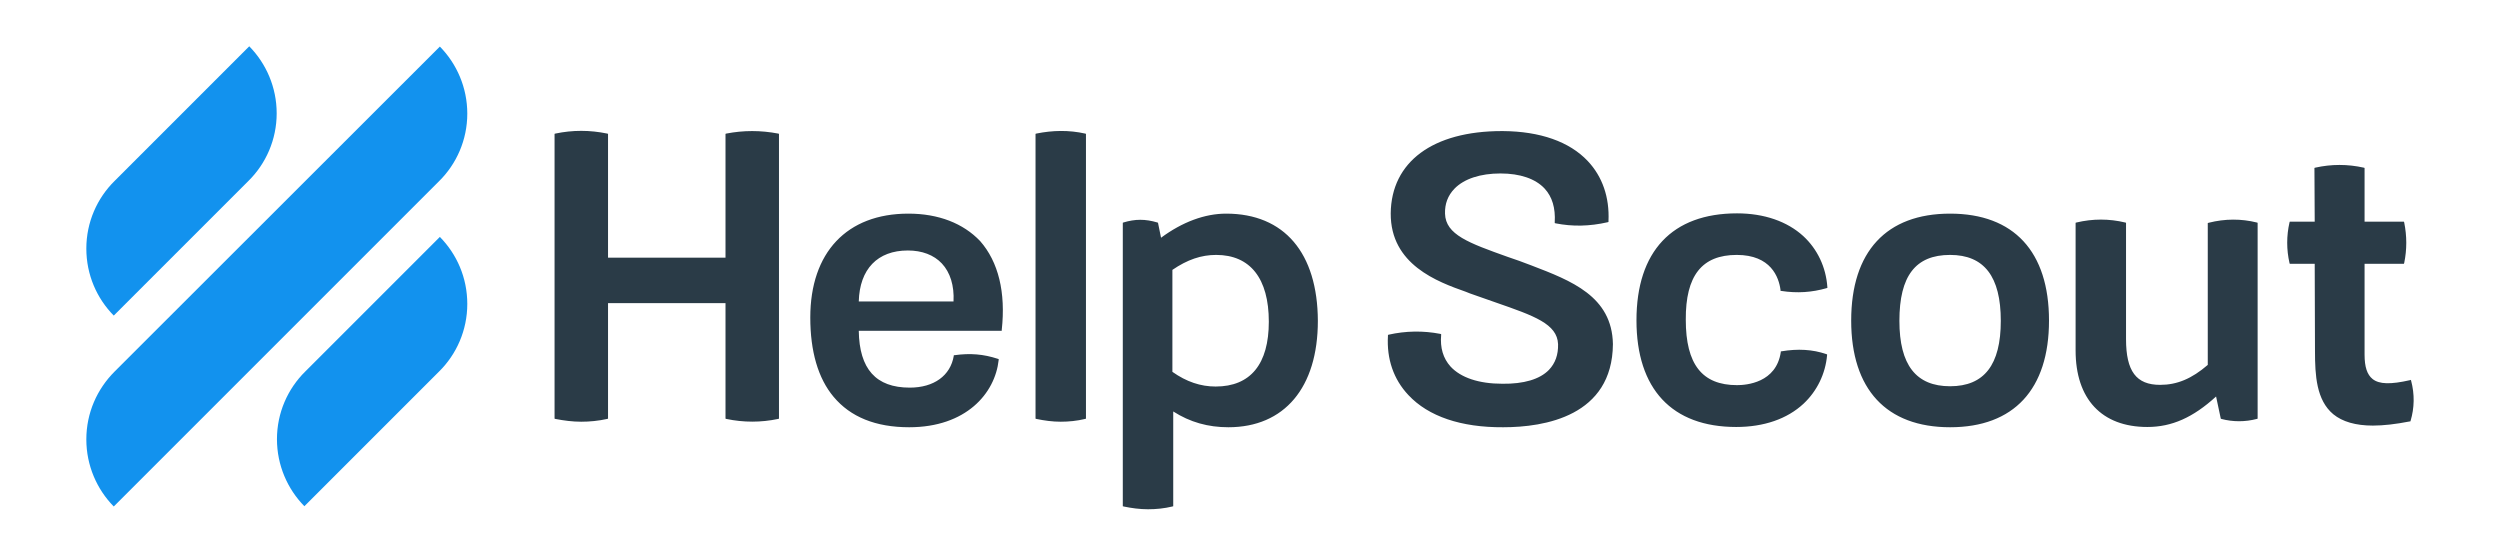 <svg width="216" height="48" viewBox="0 0 216 48" fill="none" xmlns="http://www.w3.org/2000/svg">
<path d="M62.755 11.54L62.684 11.564V22.265H52.534V11.564L52.462 11.54C50.954 11.229 49.47 11.229 47.986 11.54L47.914 11.564V36.172L47.986 36.196C48.728 36.34 49.47 36.436 50.212 36.436C50.954 36.436 51.696 36.364 52.462 36.196L52.534 36.172V26.19H62.684V36.172L62.755 36.196C64.24 36.508 65.748 36.508 67.232 36.196L67.304 36.172V11.564L67.232 11.54C65.724 11.253 64.24 11.253 62.755 11.54ZM78.483 18.458C73.168 18.458 70.009 21.81 70.009 27.435C70.009 30.355 70.679 32.677 72.019 34.281C73.48 36.029 75.658 36.914 78.554 36.914C83.462 36.914 85.975 33.994 86.286 31.098V31.026L86.215 31.002C84.97 30.595 83.821 30.499 82.456 30.691H82.408V30.738C82.121 32.462 80.685 33.491 78.602 33.491C75.682 33.491 74.246 31.887 74.198 28.584H86.55V28.512C86.909 25.257 86.262 22.624 84.683 20.828C83.222 19.296 81.092 18.458 78.483 18.458ZM78.435 21.642C79.656 21.642 80.685 22.025 81.379 22.767C82.097 23.533 82.456 24.682 82.384 26.047H74.198C74.269 23.246 75.826 21.642 78.435 21.642ZM89.542 11.54L89.47 11.564V36.172L89.542 36.196C90.236 36.34 90.93 36.436 91.648 36.436C92.343 36.436 93.061 36.364 93.755 36.196L93.827 36.172V11.564L93.755 11.54C92.367 11.229 90.954 11.253 89.542 11.54ZM105.939 18.458C104.096 18.458 102.157 19.177 100.314 20.541L100.051 19.248L100.003 19.224C98.949 18.913 98.088 18.913 97.058 19.224L97.01 19.248V43.737L97.082 43.761C97.776 43.904 98.471 44 99.189 44C99.907 44 100.601 43.928 101.295 43.761L101.367 43.737V35.55C102.827 36.483 104.383 36.914 106.131 36.914C110.966 36.914 113.863 33.491 113.863 27.722C113.839 21.858 110.966 18.458 105.939 18.458ZM101.295 23.318C102.588 22.432 103.785 22.025 105.077 22.025C108.022 22.025 109.626 24.06 109.626 27.794C109.626 31.457 108.046 33.396 105.03 33.396C103.737 33.396 102.516 32.989 101.295 32.127V23.318ZM132.319 22.935C131.577 22.648 130.906 22.408 130.26 22.193C126.909 20.996 124.898 20.278 124.85 18.458C124.826 17.621 125.089 16.902 125.664 16.304C126.502 15.442 127.914 14.987 129.638 14.987C131.337 14.987 132.654 15.442 133.444 16.28C134.114 16.998 134.401 17.98 134.329 19.201V19.272L134.401 19.296C135.861 19.584 137.322 19.56 138.902 19.201L138.973 19.177V19.105C139.069 17.046 138.447 15.251 137.178 13.91C135.598 12.235 133.061 11.349 129.853 11.325H129.757C123.797 11.325 120.206 13.982 120.158 18.434C120.134 22.863 124.204 24.347 126.645 25.209L127.004 25.352C127.818 25.64 128.584 25.903 129.255 26.142C132.558 27.291 134.545 27.986 134.617 29.733C134.641 30.643 134.377 31.385 133.827 31.959C133.037 32.773 131.648 33.18 129.805 33.156C127.77 33.156 126.214 32.63 125.329 31.672C124.682 30.954 124.419 30.044 124.515 28.943V28.871L124.443 28.847C122.959 28.56 121.451 28.584 119.967 28.919L119.919 28.943V29.015C119.799 31.002 120.398 32.773 121.69 34.138C123.414 35.981 126.238 36.938 129.877 36.914C133.444 36.914 139.308 35.957 139.356 29.733C139.285 25.592 135.742 24.251 132.319 22.935ZM150.056 22.025C153.001 22.025 153.695 23.94 153.839 25.065V25.137H153.91C155.275 25.352 156.568 25.257 157.812 24.898L157.884 24.874V24.802C157.764 23.078 157.022 21.522 155.802 20.397C154.413 19.129 152.426 18.434 150.08 18.434C144.479 18.434 141.391 21.714 141.391 27.674C141.391 33.611 144.455 36.891 150.009 36.891C152.402 36.891 154.413 36.196 155.826 34.88C156.998 33.779 157.717 32.294 157.86 30.691V30.619L157.788 30.595C156.615 30.188 155.323 30.116 153.91 30.355H153.863V30.403C153.48 33.084 150.87 33.276 150.08 33.276C147.064 33.276 145.652 31.481 145.652 27.627C145.628 23.82 147.04 22.025 150.056 22.025ZM168.489 18.458C162.983 18.458 159.943 21.738 159.943 27.698C159.943 33.635 162.983 36.914 168.489 36.914C173.994 36.914 177.034 33.635 177.034 27.698C177.034 21.738 173.994 18.458 168.489 18.458ZM172.869 27.722C172.869 31.528 171.433 33.372 168.489 33.372C165.544 33.372 164.108 31.528 164.108 27.722C164.108 23.844 165.496 22.025 168.489 22.025C171.433 22.025 172.869 23.892 172.869 27.722ZM190.823 19.248L190.751 19.272V31.528C189.362 32.725 188.094 33.252 186.633 33.252C184.575 33.252 183.689 32.079 183.689 29.302V19.248L183.617 19.224C182.229 18.889 180.817 18.889 179.404 19.224L179.332 19.248V30.284C179.332 34.473 181.583 36.891 185.532 36.891C187.639 36.891 189.482 36.077 191.469 34.257L191.876 36.172L191.924 36.196C192.929 36.46 193.982 36.46 194.988 36.196L195.059 36.172V19.248L194.988 19.224C193.647 18.889 192.235 18.889 190.823 19.248ZM208.321 32.893L208.297 32.821L208.225 32.845C206.55 33.228 205.568 33.204 204.994 32.749C204.515 32.366 204.299 31.696 204.299 30.643V22.791H207.699L207.723 22.719C207.962 21.57 207.962 20.397 207.723 19.224L207.699 19.153H204.299V14.509L204.228 14.485C202.839 14.174 201.427 14.174 200.039 14.485L199.967 14.509L199.991 19.153H197.836L197.812 19.224C197.549 20.373 197.549 21.57 197.812 22.719L197.836 22.791H199.991L200.015 30.331C200.015 32.438 200.134 34.569 201.595 35.789C202.384 36.436 203.533 36.771 205.018 36.771C205.927 36.771 206.98 36.651 208.201 36.412H208.249L208.273 36.364C208.608 35.239 208.632 34.066 208.321 32.893Z" fill="#2A3B47"/>
<path d="M9.829 27.267L21.463 15.634C22.971 14.15 23.905 12.067 23.905 9.793C23.905 7.543 22.995 5.484 21.535 4L9.901 15.634C8.393 17.118 7.459 19.201 7.459 21.475C7.459 23.749 8.369 25.783 9.829 27.267ZM38.004 20.469L26.37 32.103C24.862 33.587 23.929 35.67 23.929 37.944C23.929 40.194 24.838 42.252 26.299 43.737L37.932 32.103C39.44 30.619 40.374 28.536 40.374 26.262C40.374 23.988 39.464 21.953 38.004 20.469ZM37.932 15.658C39.44 14.174 40.374 12.091 40.374 9.817C40.374 7.567 39.464 5.508 38.004 4.024L9.901 32.103C8.393 33.611 7.459 35.67 7.459 37.968C7.459 40.218 8.369 42.276 9.829 43.761L37.932 15.658Z" fill="#1292EE"/>
</svg>
